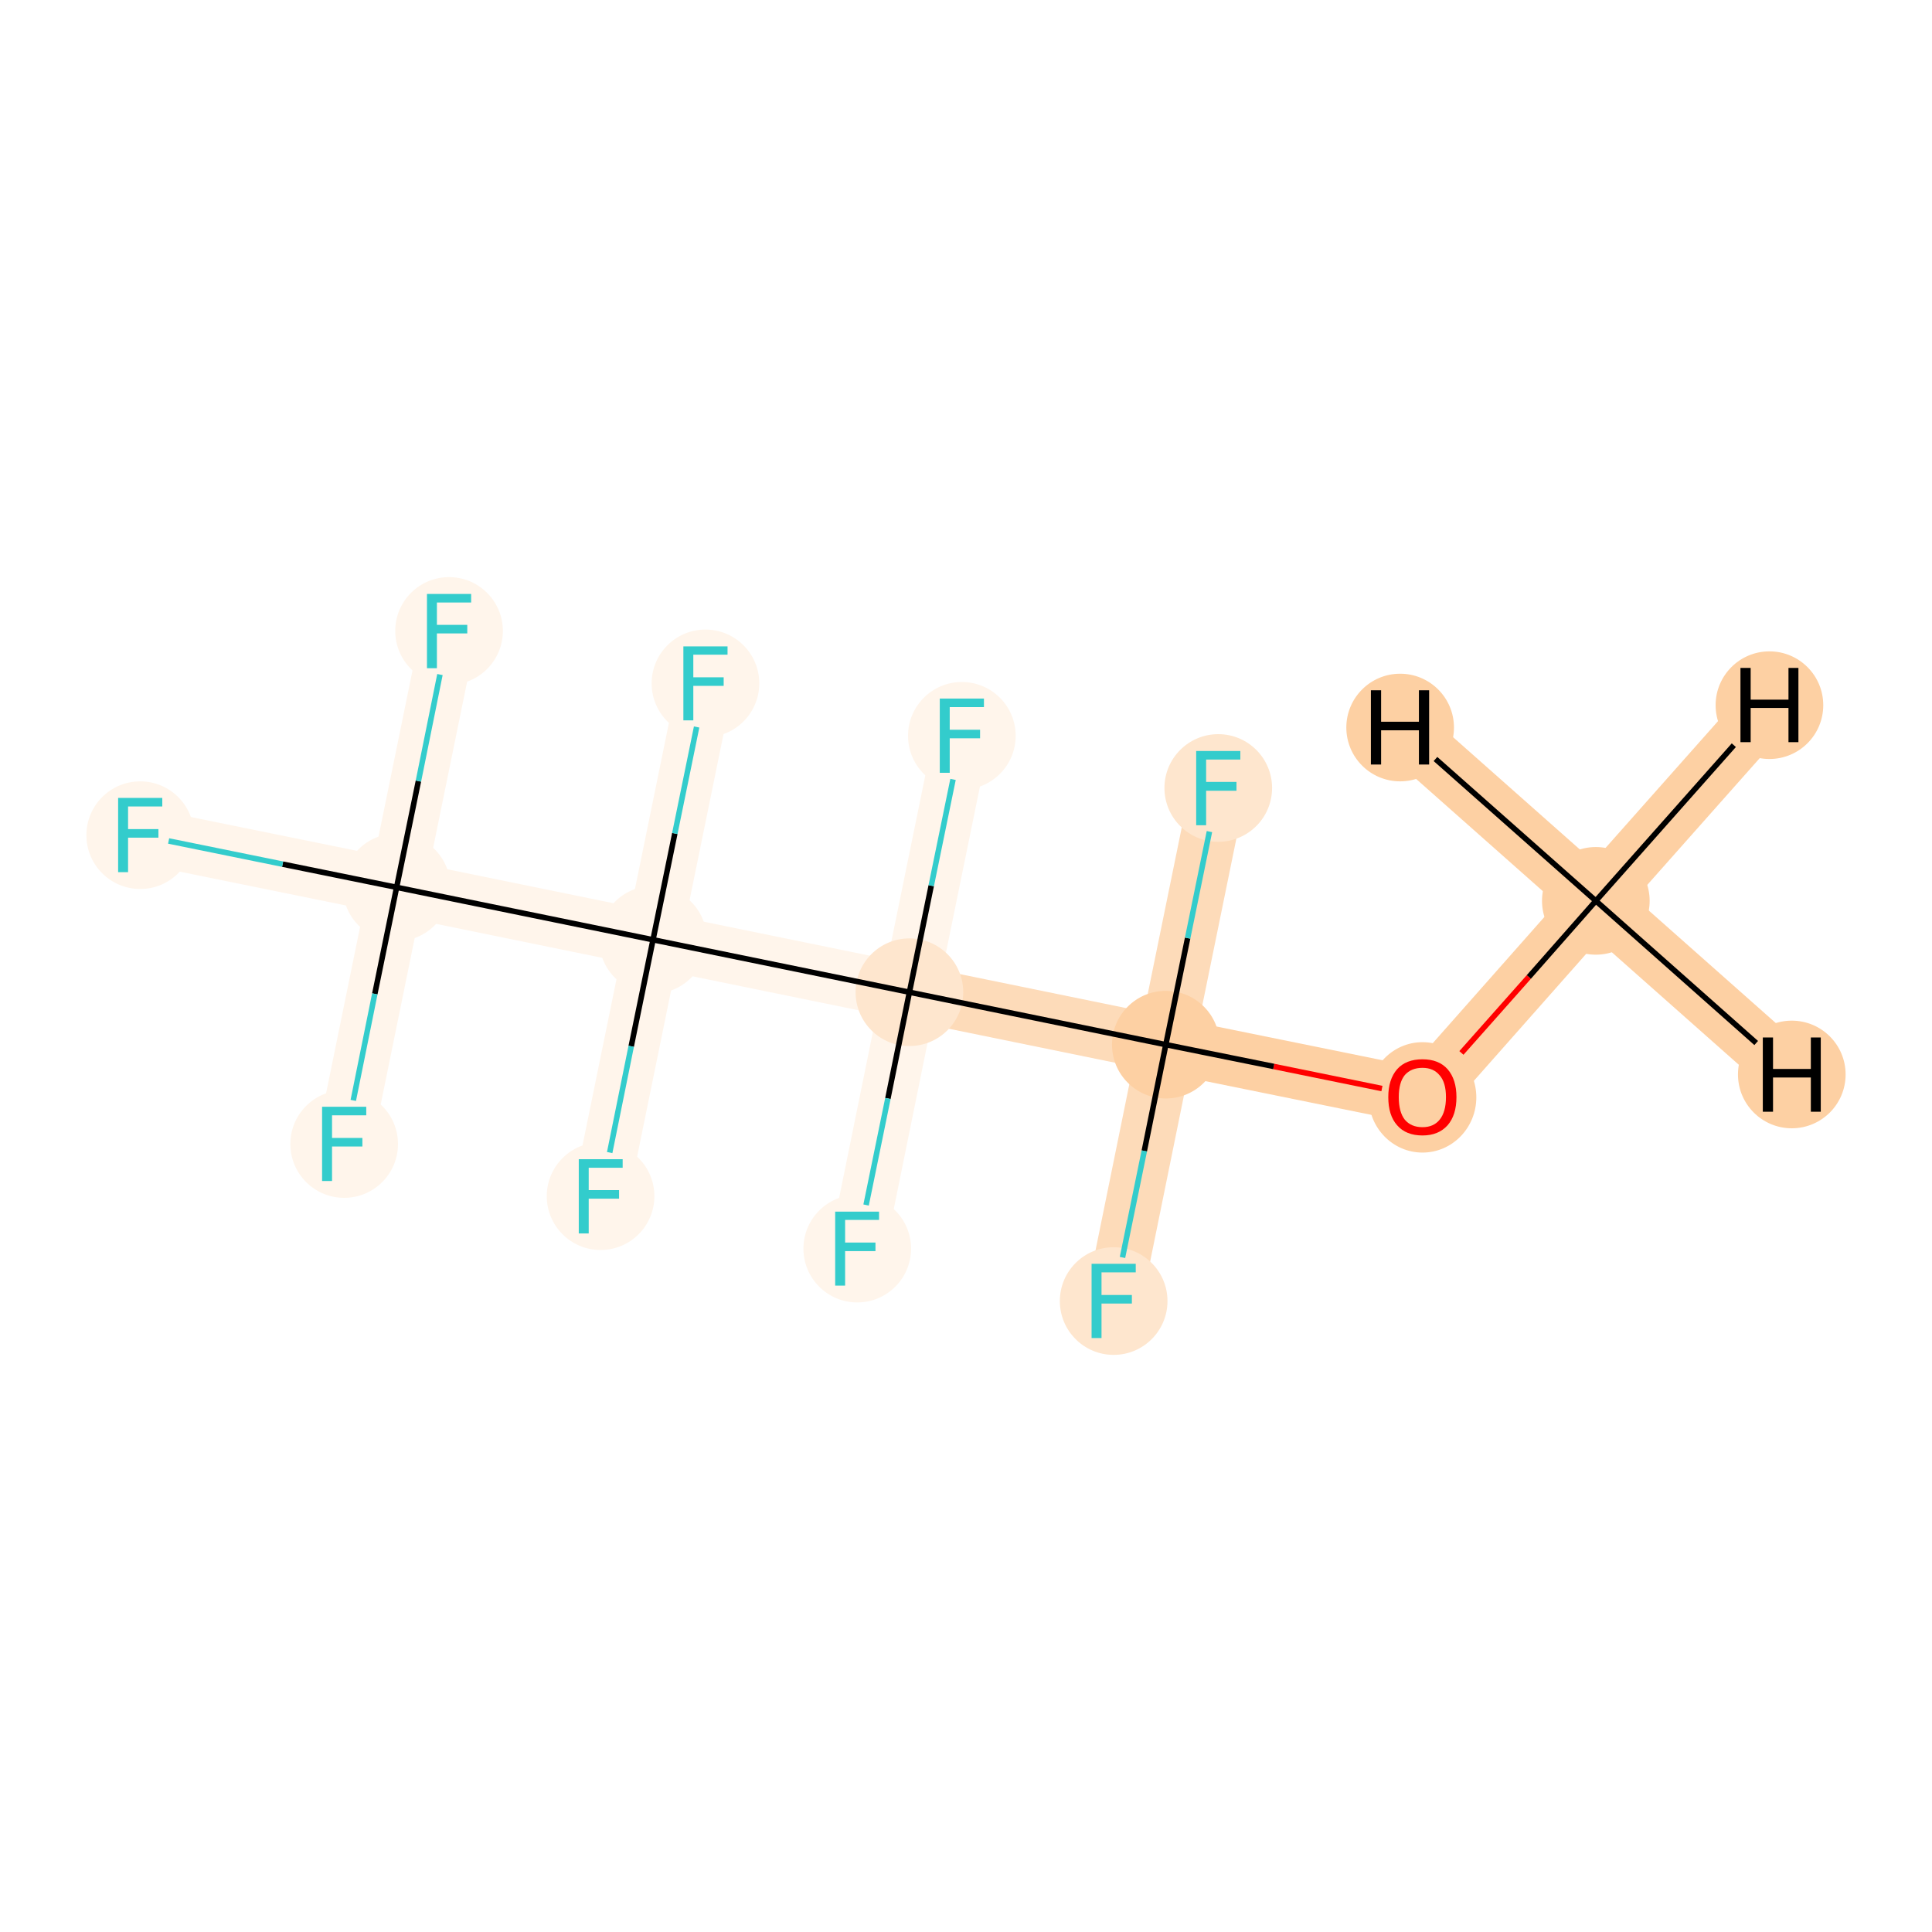 <?xml version='1.0' encoding='iso-8859-1'?>
<svg version='1.1' baseProfile='full'
              xmlns='http://www.w3.org/2000/svg'
                      xmlns:rdkit='http://www.rdkit.org/xml'
                      xmlns:xlink='http://www.w3.org/1999/xlink'
                  xml:space='preserve'
width='700px' height='700px' viewBox='0 0 700 700'>
<!-- END OF HEADER -->
<rect style='opacity:1.0;fill:#FFFFFF;stroke:none' width='700.0' height='700.0' x='0.0' y='0.0'> </rect>
<path d='M 578.2,326.4 L 515.4,397.4' style='fill:none;fill-rule:evenodd;stroke:#FDD0A3;stroke-width:20.2px;stroke-linecap:butt;stroke-linejoin:miter;stroke-opacity:1' />
<path d='M 578.2,326.4 L 641.1,255.5' style='fill:none;fill-rule:evenodd;stroke:#FDD0A3;stroke-width:20.2px;stroke-linecap:butt;stroke-linejoin:miter;stroke-opacity:1' />
<path d='M 578.2,326.4 L 649.2,389.3' style='fill:none;fill-rule:evenodd;stroke:#FDD0A3;stroke-width:20.2px;stroke-linecap:butt;stroke-linejoin:miter;stroke-opacity:1' />
<path d='M 578.2,326.4 L 507.3,263.6' style='fill:none;fill-rule:evenodd;stroke:#FDD0A3;stroke-width:20.2px;stroke-linecap:butt;stroke-linejoin:miter;stroke-opacity:1' />
<path d='M 515.4,397.4 L 422.4,378.5' style='fill:none;fill-rule:evenodd;stroke:#FDD0A3;stroke-width:20.2px;stroke-linecap:butt;stroke-linejoin:miter;stroke-opacity:1' />
<path d='M 422.4,378.5 L 329.5,359.5' style='fill:none;fill-rule:evenodd;stroke:#FDDBB9;stroke-width:20.2px;stroke-linecap:butt;stroke-linejoin:miter;stroke-opacity:1' />
<path d='M 422.4,378.5 L 441.4,285.5' style='fill:none;fill-rule:evenodd;stroke:#FDDBB9;stroke-width:20.2px;stroke-linecap:butt;stroke-linejoin:miter;stroke-opacity:1' />
<path d='M 422.4,378.5 L 403.5,471.4' style='fill:none;fill-rule:evenodd;stroke:#FDDBB9;stroke-width:20.2px;stroke-linecap:butt;stroke-linejoin:miter;stroke-opacity:1' />
<path d='M 329.5,359.5 L 236.6,340.5' style='fill:none;fill-rule:evenodd;stroke:#FFF5EB;stroke-width:20.2px;stroke-linecap:butt;stroke-linejoin:miter;stroke-opacity:1' />
<path d='M 329.5,359.5 L 348.5,266.6' style='fill:none;fill-rule:evenodd;stroke:#FFF5EB;stroke-width:20.2px;stroke-linecap:butt;stroke-linejoin:miter;stroke-opacity:1' />
<path d='M 329.5,359.5 L 310.6,452.4' style='fill:none;fill-rule:evenodd;stroke:#FFF5EB;stroke-width:20.2px;stroke-linecap:butt;stroke-linejoin:miter;stroke-opacity:1' />
<path d='M 236.6,340.5 L 143.7,321.5' style='fill:none;fill-rule:evenodd;stroke:#FFF5EB;stroke-width:20.2px;stroke-linecap:butt;stroke-linejoin:miter;stroke-opacity:1' />
<path d='M 236.6,340.5 L 217.6,433.4' style='fill:none;fill-rule:evenodd;stroke:#FFF5EB;stroke-width:20.2px;stroke-linecap:butt;stroke-linejoin:miter;stroke-opacity:1' />
<path d='M 236.6,340.5 L 255.6,247.6' style='fill:none;fill-rule:evenodd;stroke:#FFF5EB;stroke-width:20.2px;stroke-linecap:butt;stroke-linejoin:miter;stroke-opacity:1' />
<path d='M 143.7,321.5 L 50.8,302.6' style='fill:none;fill-rule:evenodd;stroke:#FFF5EB;stroke-width:20.2px;stroke-linecap:butt;stroke-linejoin:miter;stroke-opacity:1' />
<path d='M 143.7,321.5 L 162.7,228.6' style='fill:none;fill-rule:evenodd;stroke:#FFF5EB;stroke-width:20.2px;stroke-linecap:butt;stroke-linejoin:miter;stroke-opacity:1' />
<path d='M 143.7,321.5 L 124.7,414.5' style='fill:none;fill-rule:evenodd;stroke:#FFF5EB;stroke-width:20.2px;stroke-linecap:butt;stroke-linejoin:miter;stroke-opacity:1' />
<ellipse cx='578.2' cy='326.4' rx='19.0' ry='19.0'  style='fill:#FDD0A3;fill-rule:evenodd;stroke:#FDD0A3;stroke-width:1.0px;stroke-linecap:butt;stroke-linejoin:miter;stroke-opacity:1' />
<ellipse cx='515.4' cy='397.6' rx='19.0' ry='19.5'  style='fill:#FDD0A3;fill-rule:evenodd;stroke:#FDD0A3;stroke-width:1.0px;stroke-linecap:butt;stroke-linejoin:miter;stroke-opacity:1' />
<ellipse cx='422.4' cy='378.5' rx='19.0' ry='19.0'  style='fill:#FDD0A3;fill-rule:evenodd;stroke:#FDD0A3;stroke-width:1.0px;stroke-linecap:butt;stroke-linejoin:miter;stroke-opacity:1' />
<ellipse cx='329.5' cy='359.5' rx='19.0' ry='19.0'  style='fill:#FEE6CE;fill-rule:evenodd;stroke:#FEE6CE;stroke-width:1.0px;stroke-linecap:butt;stroke-linejoin:miter;stroke-opacity:1' />
<ellipse cx='236.6' cy='340.5' rx='19.0' ry='19.0'  style='fill:#FFF5EB;fill-rule:evenodd;stroke:#FFF5EB;stroke-width:1.0px;stroke-linecap:butt;stroke-linejoin:miter;stroke-opacity:1' />
<ellipse cx='143.7' cy='321.5' rx='19.0' ry='19.0'  style='fill:#FFF5EB;fill-rule:evenodd;stroke:#FFF5EB;stroke-width:1.0px;stroke-linecap:butt;stroke-linejoin:miter;stroke-opacity:1' />
<ellipse cx='50.8' cy='302.6' rx='19.0' ry='19.0'  style='fill:#FFF5EB;fill-rule:evenodd;stroke:#FFF5EB;stroke-width:1.0px;stroke-linecap:butt;stroke-linejoin:miter;stroke-opacity:1' />
<ellipse cx='162.7' cy='228.6' rx='19.0' ry='19.0'  style='fill:#FFF5EB;fill-rule:evenodd;stroke:#FFF5EB;stroke-width:1.0px;stroke-linecap:butt;stroke-linejoin:miter;stroke-opacity:1' />
<ellipse cx='124.7' cy='414.5' rx='19.0' ry='19.0'  style='fill:#FFF5EB;fill-rule:evenodd;stroke:#FFF5EB;stroke-width:1.0px;stroke-linecap:butt;stroke-linejoin:miter;stroke-opacity:1' />
<ellipse cx='217.6' cy='433.4' rx='19.0' ry='19.0'  style='fill:#FFF5EB;fill-rule:evenodd;stroke:#FFF5EB;stroke-width:1.0px;stroke-linecap:butt;stroke-linejoin:miter;stroke-opacity:1' />
<ellipse cx='255.6' cy='247.6' rx='19.0' ry='19.0'  style='fill:#FFF5EB;fill-rule:evenodd;stroke:#FFF5EB;stroke-width:1.0px;stroke-linecap:butt;stroke-linejoin:miter;stroke-opacity:1' />
<ellipse cx='348.5' cy='266.6' rx='19.0' ry='19.0'  style='fill:#FFF5EB;fill-rule:evenodd;stroke:#FFF5EB;stroke-width:1.0px;stroke-linecap:butt;stroke-linejoin:miter;stroke-opacity:1' />
<ellipse cx='310.6' cy='452.4' rx='19.0' ry='19.0'  style='fill:#FFF5EB;fill-rule:evenodd;stroke:#FFF5EB;stroke-width:1.0px;stroke-linecap:butt;stroke-linejoin:miter;stroke-opacity:1' />
<ellipse cx='441.4' cy='285.5' rx='19.0' ry='19.0'  style='fill:#FEE6CE;fill-rule:evenodd;stroke:#FEE6CE;stroke-width:1.0px;stroke-linecap:butt;stroke-linejoin:miter;stroke-opacity:1' />
<ellipse cx='403.5' cy='471.4' rx='19.0' ry='19.0'  style='fill:#FEE6CE;fill-rule:evenodd;stroke:#FEE6CE;stroke-width:1.0px;stroke-linecap:butt;stroke-linejoin:miter;stroke-opacity:1' />
<ellipse cx='641.1' cy='255.5' rx='19.0' ry='19.0'  style='fill:#FDD0A3;fill-rule:evenodd;stroke:#FDD0A3;stroke-width:1.0px;stroke-linecap:butt;stroke-linejoin:miter;stroke-opacity:1' />
<ellipse cx='649.2' cy='389.3' rx='19.0' ry='19.0'  style='fill:#FDD0A3;fill-rule:evenodd;stroke:#FDD0A3;stroke-width:1.0px;stroke-linecap:butt;stroke-linejoin:miter;stroke-opacity:1' />
<ellipse cx='507.3' cy='263.6' rx='19.0' ry='19.0'  style='fill:#FDD0A3;fill-rule:evenodd;stroke:#FDD0A3;stroke-width:1.0px;stroke-linecap:butt;stroke-linejoin:miter;stroke-opacity:1' />
<path class='bond-0 atom-0 atom-1' d='M 578.2,326.4 L 553.9,354.0' style='fill:none;fill-rule:evenodd;stroke:#000000;stroke-width:2.0px;stroke-linecap:butt;stroke-linejoin:miter;stroke-opacity:1' />
<path class='bond-0 atom-0 atom-1' d='M 553.9,354.0 L 529.5,381.5' style='fill:none;fill-rule:evenodd;stroke:#FF0000;stroke-width:2.0px;stroke-linecap:butt;stroke-linejoin:miter;stroke-opacity:1' />
<path class='bond-14 atom-0 atom-15' d='M 578.2,326.4 L 628.2,270.0' style='fill:none;fill-rule:evenodd;stroke:#000000;stroke-width:2.0px;stroke-linecap:butt;stroke-linejoin:miter;stroke-opacity:1' />
<path class='bond-15 atom-0 atom-16' d='M 578.2,326.4 L 636.3,377.9' style='fill:none;fill-rule:evenodd;stroke:#000000;stroke-width:2.0px;stroke-linecap:butt;stroke-linejoin:miter;stroke-opacity:1' />
<path class='bond-16 atom-0 atom-17' d='M 578.2,326.4 L 520.1,275.0' style='fill:none;fill-rule:evenodd;stroke:#000000;stroke-width:2.0px;stroke-linecap:butt;stroke-linejoin:miter;stroke-opacity:1' />
<path class='bond-1 atom-1 atom-2' d='M 500.7,394.4 L 461.5,386.4' style='fill:none;fill-rule:evenodd;stroke:#FF0000;stroke-width:2.0px;stroke-linecap:butt;stroke-linejoin:miter;stroke-opacity:1' />
<path class='bond-1 atom-1 atom-2' d='M 461.5,386.4 L 422.4,378.5' style='fill:none;fill-rule:evenodd;stroke:#000000;stroke-width:2.0px;stroke-linecap:butt;stroke-linejoin:miter;stroke-opacity:1' />
<path class='bond-2 atom-2 atom-3' d='M 422.4,378.5 L 329.5,359.5' style='fill:none;fill-rule:evenodd;stroke:#000000;stroke-width:2.0px;stroke-linecap:butt;stroke-linejoin:miter;stroke-opacity:1' />
<path class='bond-12 atom-2 atom-13' d='M 422.4,378.5 L 430.3,339.9' style='fill:none;fill-rule:evenodd;stroke:#000000;stroke-width:2.0px;stroke-linecap:butt;stroke-linejoin:miter;stroke-opacity:1' />
<path class='bond-12 atom-2 atom-13' d='M 430.3,339.9 L 438.2,301.3' style='fill:none;fill-rule:evenodd;stroke:#33CCCC;stroke-width:2.0px;stroke-linecap:butt;stroke-linejoin:miter;stroke-opacity:1' />
<path class='bond-13 atom-2 atom-14' d='M 422.4,378.5 L 414.6,417.0' style='fill:none;fill-rule:evenodd;stroke:#000000;stroke-width:2.0px;stroke-linecap:butt;stroke-linejoin:miter;stroke-opacity:1' />
<path class='bond-13 atom-2 atom-14' d='M 414.6,417.0 L 406.7,455.6' style='fill:none;fill-rule:evenodd;stroke:#33CCCC;stroke-width:2.0px;stroke-linecap:butt;stroke-linejoin:miter;stroke-opacity:1' />
<path class='bond-3 atom-3 atom-4' d='M 329.5,359.5 L 236.6,340.5' style='fill:none;fill-rule:evenodd;stroke:#000000;stroke-width:2.0px;stroke-linecap:butt;stroke-linejoin:miter;stroke-opacity:1' />
<path class='bond-10 atom-3 atom-11' d='M 329.5,359.5 L 337.4,320.9' style='fill:none;fill-rule:evenodd;stroke:#000000;stroke-width:2.0px;stroke-linecap:butt;stroke-linejoin:miter;stroke-opacity:1' />
<path class='bond-10 atom-3 atom-11' d='M 337.4,320.9 L 345.3,282.4' style='fill:none;fill-rule:evenodd;stroke:#33CCCC;stroke-width:2.0px;stroke-linecap:butt;stroke-linejoin:miter;stroke-opacity:1' />
<path class='bond-11 atom-3 atom-12' d='M 329.5,359.5 L 321.7,398.0' style='fill:none;fill-rule:evenodd;stroke:#000000;stroke-width:2.0px;stroke-linecap:butt;stroke-linejoin:miter;stroke-opacity:1' />
<path class='bond-11 atom-3 atom-12' d='M 321.7,398.0 L 313.8,436.6' style='fill:none;fill-rule:evenodd;stroke:#33CCCC;stroke-width:2.0px;stroke-linecap:butt;stroke-linejoin:miter;stroke-opacity:1' />
<path class='bond-4 atom-4 atom-5' d='M 236.6,340.5 L 143.7,321.5' style='fill:none;fill-rule:evenodd;stroke:#000000;stroke-width:2.0px;stroke-linecap:butt;stroke-linejoin:miter;stroke-opacity:1' />
<path class='bond-8 atom-4 atom-9' d='M 236.6,340.5 L 228.7,379.1' style='fill:none;fill-rule:evenodd;stroke:#000000;stroke-width:2.0px;stroke-linecap:butt;stroke-linejoin:miter;stroke-opacity:1' />
<path class='bond-8 atom-4 atom-9' d='M 228.7,379.1 L 220.9,417.6' style='fill:none;fill-rule:evenodd;stroke:#33CCCC;stroke-width:2.0px;stroke-linecap:butt;stroke-linejoin:miter;stroke-opacity:1' />
<path class='bond-9 atom-4 atom-10' d='M 236.6,340.5 L 244.5,302.0' style='fill:none;fill-rule:evenodd;stroke:#000000;stroke-width:2.0px;stroke-linecap:butt;stroke-linejoin:miter;stroke-opacity:1' />
<path class='bond-9 atom-4 atom-10' d='M 244.5,302.0 L 252.4,263.4' style='fill:none;fill-rule:evenodd;stroke:#33CCCC;stroke-width:2.0px;stroke-linecap:butt;stroke-linejoin:miter;stroke-opacity:1' />
<path class='bond-5 atom-5 atom-6' d='M 143.7,321.5 L 102.4,313.1' style='fill:none;fill-rule:evenodd;stroke:#000000;stroke-width:2.0px;stroke-linecap:butt;stroke-linejoin:miter;stroke-opacity:1' />
<path class='bond-5 atom-5 atom-6' d='M 102.4,313.1 L 61.1,304.7' style='fill:none;fill-rule:evenodd;stroke:#33CCCC;stroke-width:2.0px;stroke-linecap:butt;stroke-linejoin:miter;stroke-opacity:1' />
<path class='bond-6 atom-5 atom-7' d='M 143.7,321.5 L 151.6,283.0' style='fill:none;fill-rule:evenodd;stroke:#000000;stroke-width:2.0px;stroke-linecap:butt;stroke-linejoin:miter;stroke-opacity:1' />
<path class='bond-6 atom-5 atom-7' d='M 151.6,283.0 L 159.4,244.4' style='fill:none;fill-rule:evenodd;stroke:#33CCCC;stroke-width:2.0px;stroke-linecap:butt;stroke-linejoin:miter;stroke-opacity:1' />
<path class='bond-7 atom-5 atom-8' d='M 143.7,321.5 L 135.8,360.1' style='fill:none;fill-rule:evenodd;stroke:#000000;stroke-width:2.0px;stroke-linecap:butt;stroke-linejoin:miter;stroke-opacity:1' />
<path class='bond-7 atom-5 atom-8' d='M 135.8,360.1 L 128.0,398.7' style='fill:none;fill-rule:evenodd;stroke:#33CCCC;stroke-width:2.0px;stroke-linecap:butt;stroke-linejoin:miter;stroke-opacity:1' />
<path  class='atom-1' d='M 503.0 397.5
Q 503.0 391.1, 506.2 387.4
Q 509.4 383.8, 515.4 383.8
Q 521.3 383.8, 524.5 387.4
Q 527.7 391.1, 527.7 397.5
Q 527.7 404.0, 524.5 407.7
Q 521.2 411.4, 515.4 411.4
Q 509.4 411.4, 506.2 407.7
Q 503.0 404.1, 503.0 397.5
M 515.4 408.4
Q 519.4 408.4, 521.6 405.7
Q 523.9 402.9, 523.9 397.5
Q 523.9 392.2, 521.6 389.6
Q 519.4 386.9, 515.4 386.9
Q 511.3 386.9, 509.0 389.5
Q 506.8 392.2, 506.8 397.5
Q 506.8 402.9, 509.0 405.7
Q 511.3 408.4, 515.4 408.4
' fill='#FF0000'/>
<path  class='atom-6' d='M 42.8 289.1
L 58.8 289.1
L 58.8 292.2
L 46.4 292.2
L 46.4 300.4
L 57.4 300.4
L 57.4 303.5
L 46.4 303.5
L 46.4 316.0
L 42.8 316.0
L 42.8 289.1
' fill='#33CCCC'/>
<path  class='atom-7' d='M 154.7 215.2
L 170.7 215.2
L 170.7 218.3
L 158.3 218.3
L 158.3 226.4
L 169.3 226.4
L 169.3 229.5
L 158.3 229.5
L 158.3 242.1
L 154.7 242.1
L 154.7 215.2
' fill='#33CCCC'/>
<path  class='atom-8' d='M 116.7 401.0
L 132.7 401.0
L 132.7 404.1
L 120.3 404.1
L 120.3 412.3
L 131.3 412.3
L 131.3 415.4
L 120.3 415.4
L 120.3 427.9
L 116.7 427.9
L 116.7 401.0
' fill='#33CCCC'/>
<path  class='atom-9' d='M 209.7 420.0
L 225.6 420.0
L 225.6 423.1
L 213.3 423.1
L 213.3 431.2
L 224.3 431.2
L 224.3 434.3
L 213.3 434.3
L 213.3 446.9
L 209.7 446.9
L 209.7 420.0
' fill='#33CCCC'/>
<path  class='atom-10' d='M 247.6 234.2
L 263.6 234.2
L 263.6 237.2
L 251.2 237.2
L 251.2 245.4
L 262.2 245.4
L 262.2 248.5
L 251.2 248.5
L 251.2 261.0
L 247.6 261.0
L 247.6 234.2
' fill='#33CCCC'/>
<path  class='atom-11' d='M 340.5 253.1
L 356.5 253.1
L 356.5 256.2
L 344.1 256.2
L 344.1 264.4
L 355.1 264.4
L 355.1 267.5
L 344.1 267.5
L 344.1 280.0
L 340.5 280.0
L 340.5 253.1
' fill='#33CCCC'/>
<path  class='atom-12' d='M 302.6 439.0
L 318.5 439.0
L 318.5 442.0
L 306.2 442.0
L 306.2 450.2
L 317.2 450.2
L 317.2 453.3
L 306.2 453.3
L 306.2 465.8
L 302.6 465.8
L 302.6 439.0
' fill='#33CCCC'/>
<path  class='atom-13' d='M 433.4 272.1
L 449.4 272.1
L 449.4 275.2
L 437.0 275.2
L 437.0 283.3
L 448.0 283.3
L 448.0 286.5
L 437.0 286.5
L 437.0 299.0
L 433.4 299.0
L 433.4 272.1
' fill='#33CCCC'/>
<path  class='atom-14' d='M 395.5 457.9
L 411.5 457.9
L 411.5 461.0
L 399.1 461.0
L 399.1 469.2
L 410.1 469.2
L 410.1 472.3
L 399.1 472.3
L 399.1 484.8
L 395.5 484.8
L 395.5 457.9
' fill='#33CCCC'/>
<path  class='atom-15' d='M 630.6 242.0
L 634.3 242.0
L 634.3 253.5
L 648.0 253.5
L 648.0 242.0
L 651.6 242.0
L 651.6 268.9
L 648.0 268.9
L 648.0 256.5
L 634.3 256.5
L 634.3 268.9
L 630.6 268.9
L 630.6 242.0
' fill='#000000'/>
<path  class='atom-16' d='M 638.7 375.9
L 642.4 375.9
L 642.4 387.3
L 656.1 387.3
L 656.1 375.9
L 659.7 375.9
L 659.7 402.8
L 656.1 402.8
L 656.1 390.4
L 642.4 390.4
L 642.4 402.8
L 638.7 402.8
L 638.7 375.9
' fill='#000000'/>
<path  class='atom-17' d='M 496.7 250.1
L 500.4 250.1
L 500.4 261.5
L 514.1 261.5
L 514.1 250.1
L 517.8 250.1
L 517.8 277.0
L 514.1 277.0
L 514.1 264.6
L 500.4 264.6
L 500.4 277.0
L 496.7 277.0
L 496.7 250.1
' fill='#000000'/>
</svg>
